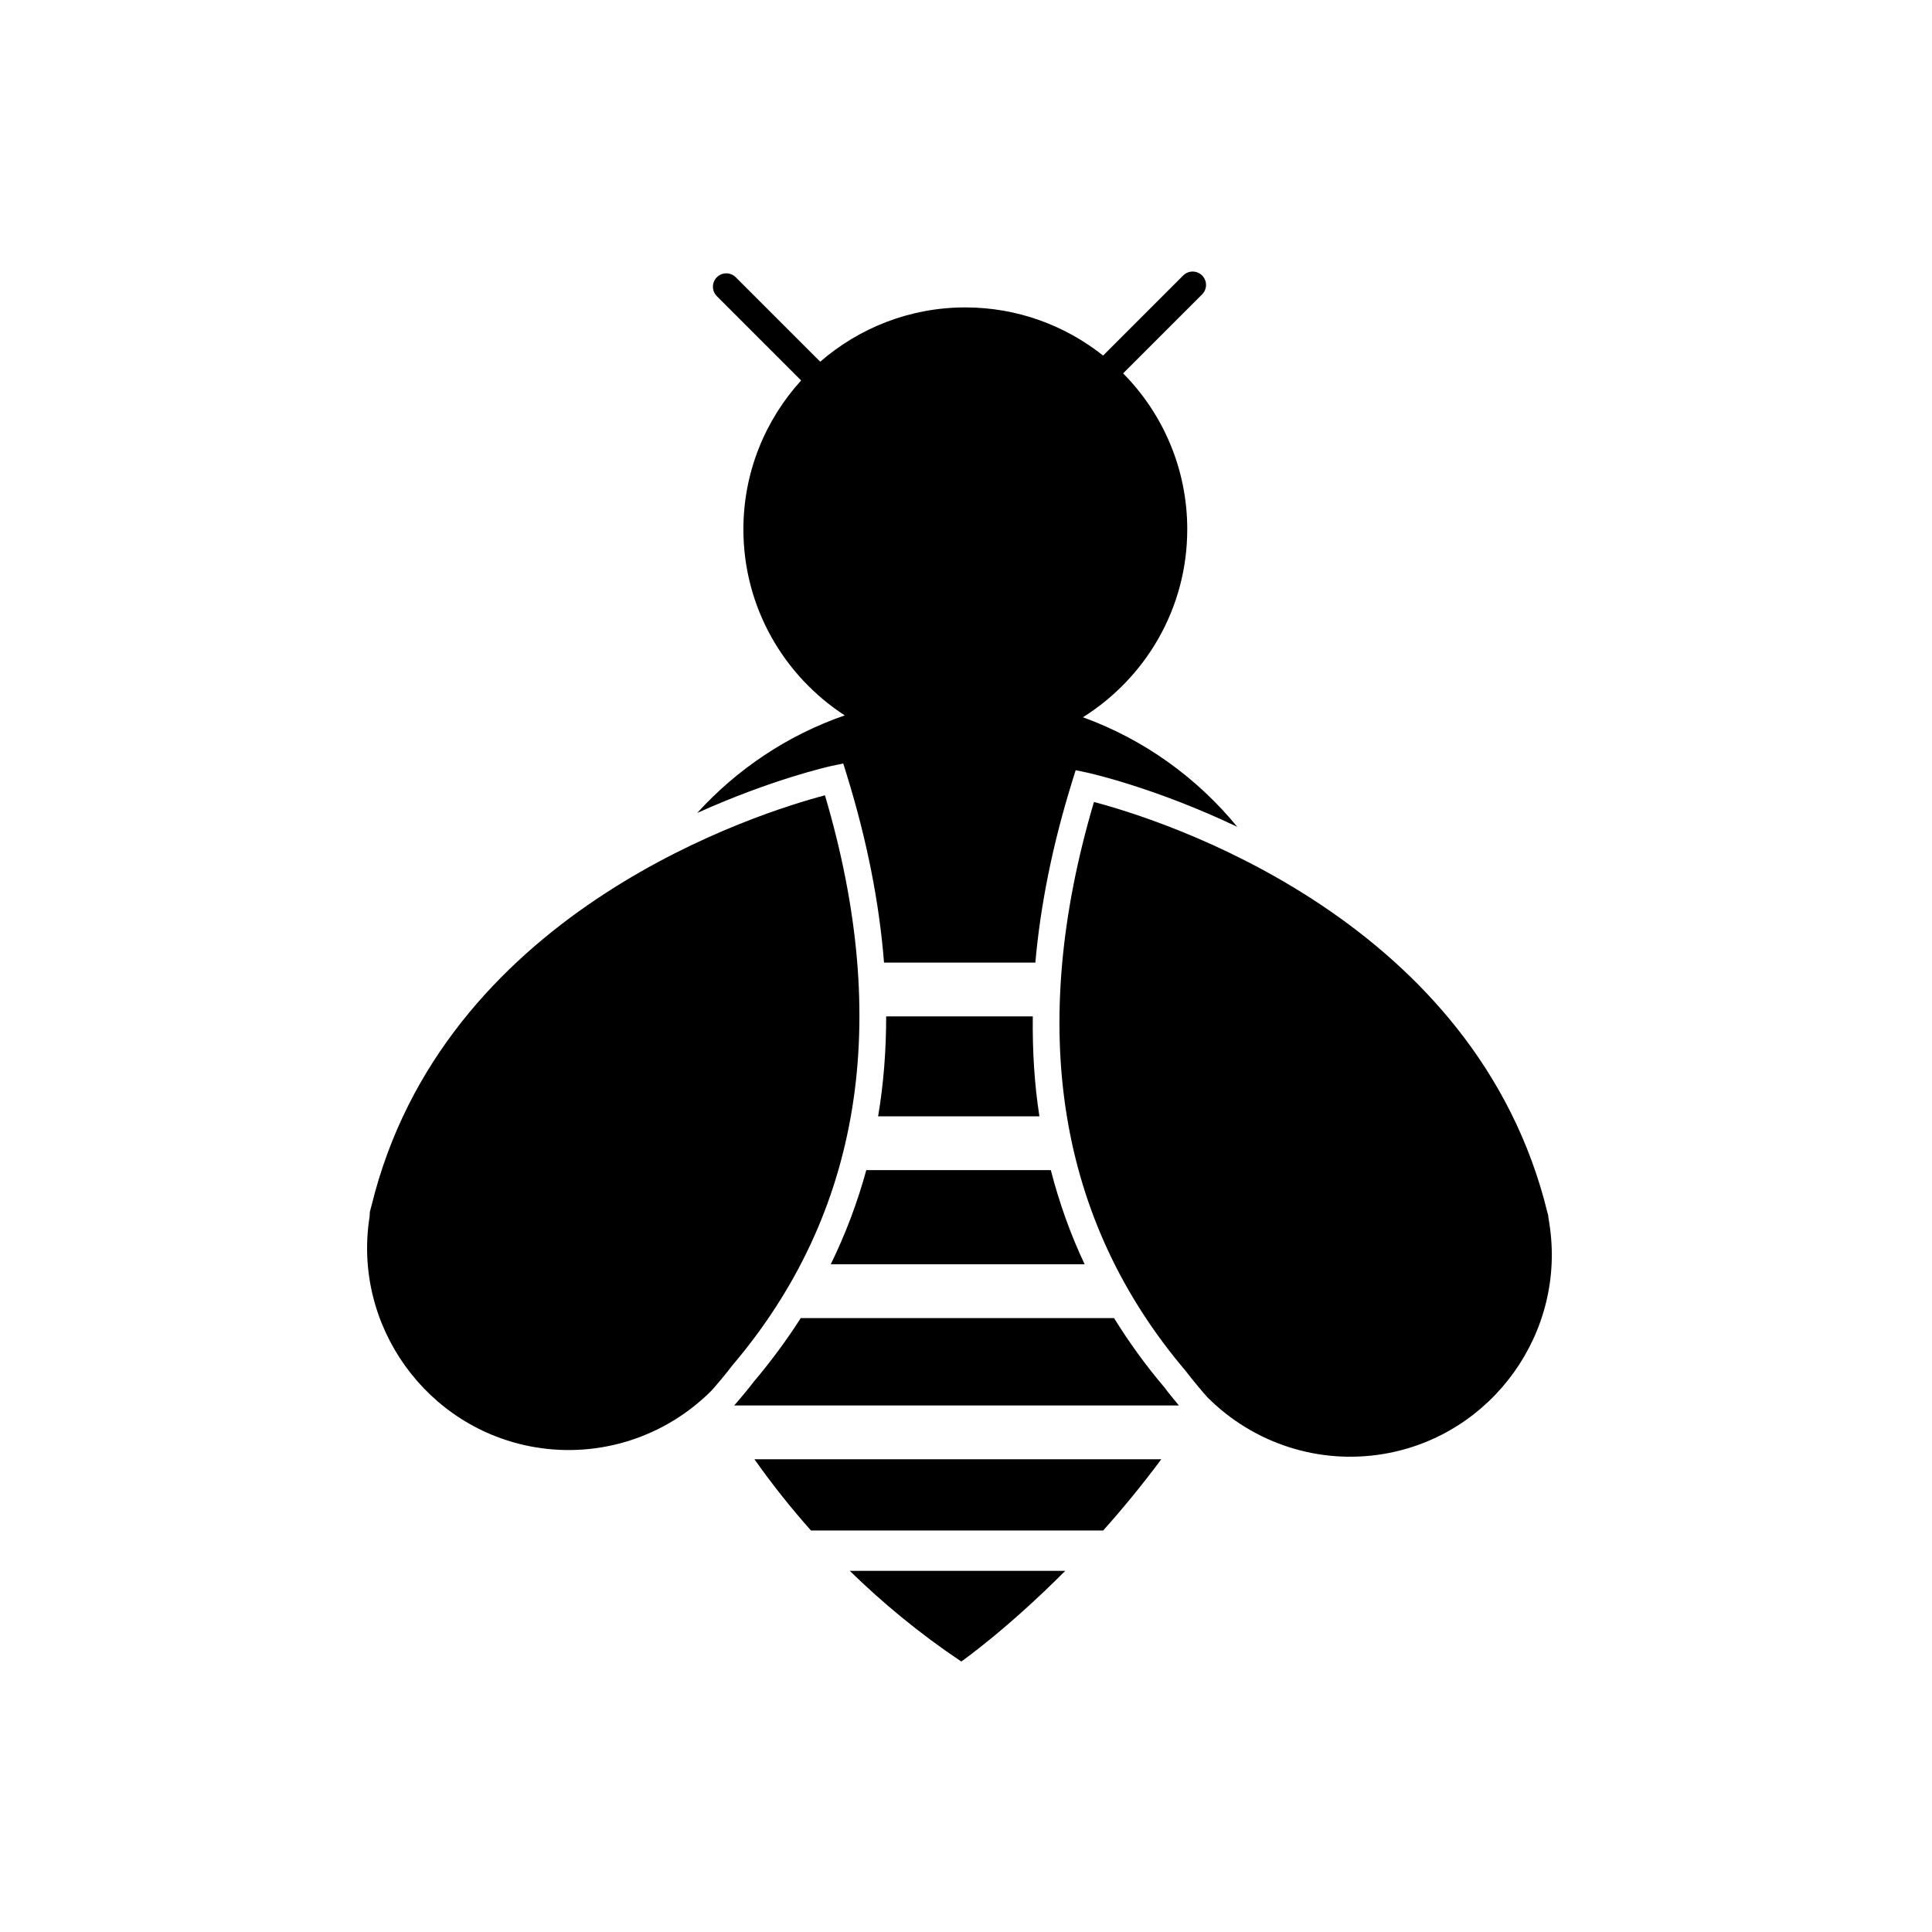 <svg xmlns="http://www.w3.org/2000/svg" xmlns:xlink="http://www.w3.org/1999/xlink" version="1.1" x="0px" y="0px" width="100px" height="100px" viewBox="0 0 100 100" enable-background="new 0 0 100 100" xml:space="preserve">
<g id="Captions">
</g>
<g id="Your_Icon">
	<g>
		<path d="M41.976,79.218H57.1c0.99-1.106,2.005-2.337,3.008-3.687H39.049C39.924,76.77,40.896,78.005,41.976,79.218z"/>
		<path d="M45.868,52.607c0,1.777-0.135,3.503-0.417,5.174h8.349c-0.261-1.671-0.364-3.397-0.343-5.174H45.868z"/>
		<path d="M57.662,68.223H41.448c-0.728,1.138-1.543,2.241-2.447,3.311c-0.158,0.219-0.688,0.859-0.999,1.213H61.02    c-0.284-0.34-0.601-0.728-0.73-0.913C59.302,70.675,58.434,69.469,57.662,68.223z"/>
		<path d="M49.756,86c0,0,2.352-1.647,5.381-4.693H43.983C45.679,82.959,47.585,84.547,49.756,86z"/>
		<path d="M43,65.438h13.14c-0.738-1.562-1.315-3.189-1.75-4.872h-9.551C44.378,62.25,43.765,63.874,43,65.438z"/>
		<path d="M43.025,39.648l0.622-0.13l0.187,0.606c1.045,3.379,1.679,6.609,1.923,9.699h7.832c0.265-2.982,0.892-6.102,1.899-9.352    l0.188-0.606l0.621,0.131c0.08,0.019,3.454,0.76,7.744,2.801c-2.089-2.548-4.834-4.527-7.99-5.672    c3.24-2.032,5.401-5.623,5.401-9.728c0-3.147-1.269-5.998-3.319-8.072l4.088-4.087c0.271-0.271,0.271-0.709,0-0.979    s-0.709-0.271-0.979,0l-4.145,4.145c-1.961-1.556-4.435-2.492-7.132-2.492c-2.874,0-5.496,1.064-7.511,2.81l-4.371-4.371    c-0.271-0.271-0.709-0.271-0.979,0s-0.271,0.709,0,0.979l4.362,4.362c-1.851,2.039-2.988,4.736-2.988,7.706    c0,4.037,2.094,7.583,5.247,9.631c-2.961,1.022-5.575,2.781-7.638,5.05C39.983,40.321,42.952,39.665,43.025,39.648z"/>
		<path d="M42.699,41.165c-3.35,0.883-19.249,5.815-23.294,20.561l-0.158,0.609c-0.035,0.13-0.069,0.26-0.104,0.393l-0.013,0.246    c-0.894,5.632,2.947,10.985,8.568,11.934c3.341,0.564,6.729-0.528,9.127-2.928c0.116-0.119,0.865-1.007,1.077-1.303    C44.574,62.825,46.174,52.91,42.699,41.165z"/>
		<path d="M80.193,63.322l-0.06-0.391l0.006-0.007c-0.021-0.081-0.041-0.162-0.065-0.24l-0.154-0.601    c-4.049-14.756-19.944-19.69-23.297-20.572c-3.474,11.748-1.876,21.659,4.762,29.466c0.249,0.341,0.995,1.23,1.114,1.35    c2.396,2.396,5.781,3.492,9.125,2.927C77.245,74.306,81.086,68.953,80.193,63.322z"/>
	</g>
</g>
</svg>